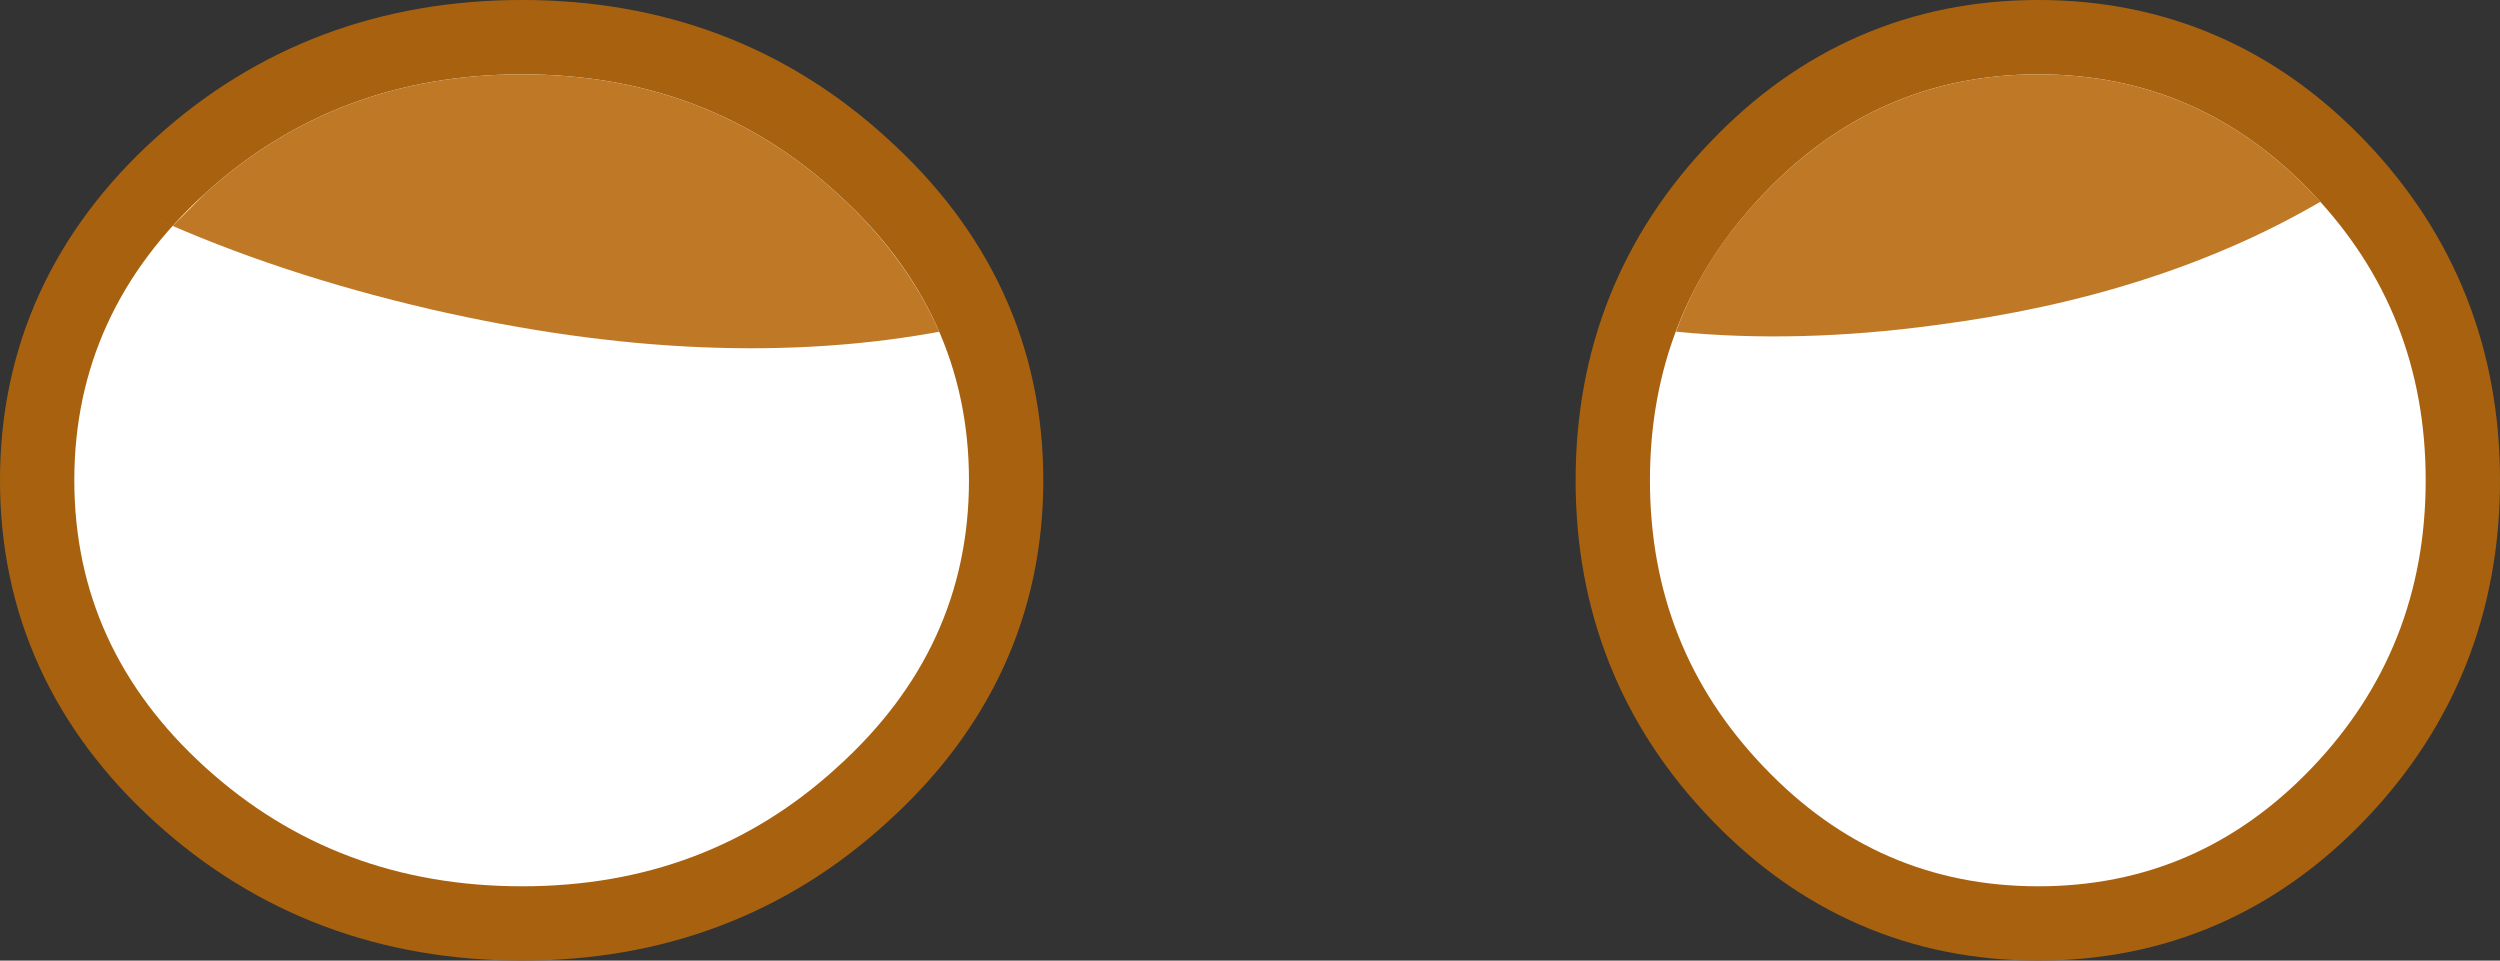 <?xml version="1.0" encoding="UTF-8" standalone="no"?>
<svg xmlns:xlink="http://www.w3.org/1999/xlink" height="51.7px" width="134.55px" xmlns="http://www.w3.org/2000/svg">
  <rect width="100%" height="100%" fill="#333333" stroke="none"/>
  <g transform="matrix(1.0, 0.0, 0.0, 1.0, 49.7, -4.3)">
    <path d="M2.45 30.15 Q2.45 39.2 -4.65 45.6 -11.65 52.0 -21.6 52.0 -31.6 52.0 -38.65 45.6 -45.7 39.2 -45.7 30.15 -45.7 21.1 -38.65 14.7 -31.6 8.3 -21.6 8.3 -11.65 8.3 -4.65 14.7 2.45 21.1 2.45 30.15" fill="#ffffff" fill-rule="evenodd" stroke="none"/>
    <path d="M2.45 30.15 Q2.45 39.2 -4.65 45.6 -11.65 52.0 -21.6 52.0 -31.6 52.0 -38.65 45.6 -45.7 39.2 -45.7 30.15 -45.7 21.1 -38.65 14.7 -31.6 8.3 -21.6 8.3 -11.65 8.3 -4.65 14.7 2.45 21.1 2.45 30.15 Z" fill="none" stroke="#a8620f" stroke-linecap="round" stroke-linejoin="round" stroke-width="8.0"/>
    <path d="M39.1 30.15 Q39.1 39.2 45.25 45.6 51.35 52.0 60.0 52.0 68.65 52.0 74.75 45.6 80.85 39.2 80.85 30.15 80.85 21.1 74.75 14.7 68.65 8.3 60.0 8.3 51.35 8.3 45.25 14.7 39.1 21.1 39.1 30.15" fill="#ffffff" fill-rule="evenodd" stroke="none"/>
    <path d="M39.1 30.15 Q39.1 39.2 45.25 45.6 51.35 52.0 60.0 52.0 68.65 52.0 74.75 45.6 80.85 39.2 80.85 30.15 80.85 21.1 74.75 14.7 68.65 8.3 60.0 8.3 51.35 8.3 45.25 14.7 39.1 21.1 39.1 30.15 Z" fill="none" stroke="#a8620f" stroke-linecap="round" stroke-linejoin="round" stroke-width="8.0"/>
    <path d="M74.75 14.7 Q80.85 21.1 80.85 30.15 80.85 39.2 74.75 45.6 68.65 52.0 60.0 52.0 51.35 52.0 45.25 45.6 39.1 39.2 39.1 30.15 39.1 21.1 45.25 14.7 51.35 8.3 60.0 8.3 68.65 8.3 74.75 14.7" fill="#ffffff" fill-rule="evenodd" stroke="none"/>
    <path d="M2.45 30.15 Q2.45 39.2 -4.65 45.6 -11.65 52.0 -21.6 52.0 -31.6 52.0 -38.65 45.6 -45.7 39.2 -45.7 30.15 -45.7 21.1 -38.65 14.7 -31.6 8.3 -21.6 8.3 -11.65 8.3 -4.65 14.7 2.45 21.1 2.45 30.15" fill="#ffffff" fill-rule="evenodd" stroke="none"/>
    <path d="M0.85 22.15 L1.15 22.1 Q-11.25 24.45 -26.5 20.95 -34.7 19.05 -41.45 16.0 L-40.4 16.45 -38.65 14.7 Q-31.6 8.3 -21.6 8.3 -11.65 8.3 -4.65 14.7 -0.95 18.05 0.85 22.15" fill="#bf7926" fill-rule="evenodd" stroke="none"/>
    <path d="M60.0 8.3 Q68.65 8.3 74.75 14.7 L75.2 15.15 Q66.45 20.25 54.45 21.8 47.05 22.8 40.5 22.15 42.0 18.05 45.25 14.7 51.35 8.3 60.0 8.3" fill="#bf7926" fill-rule="evenodd" stroke="none"/>
  </g>
</svg>
